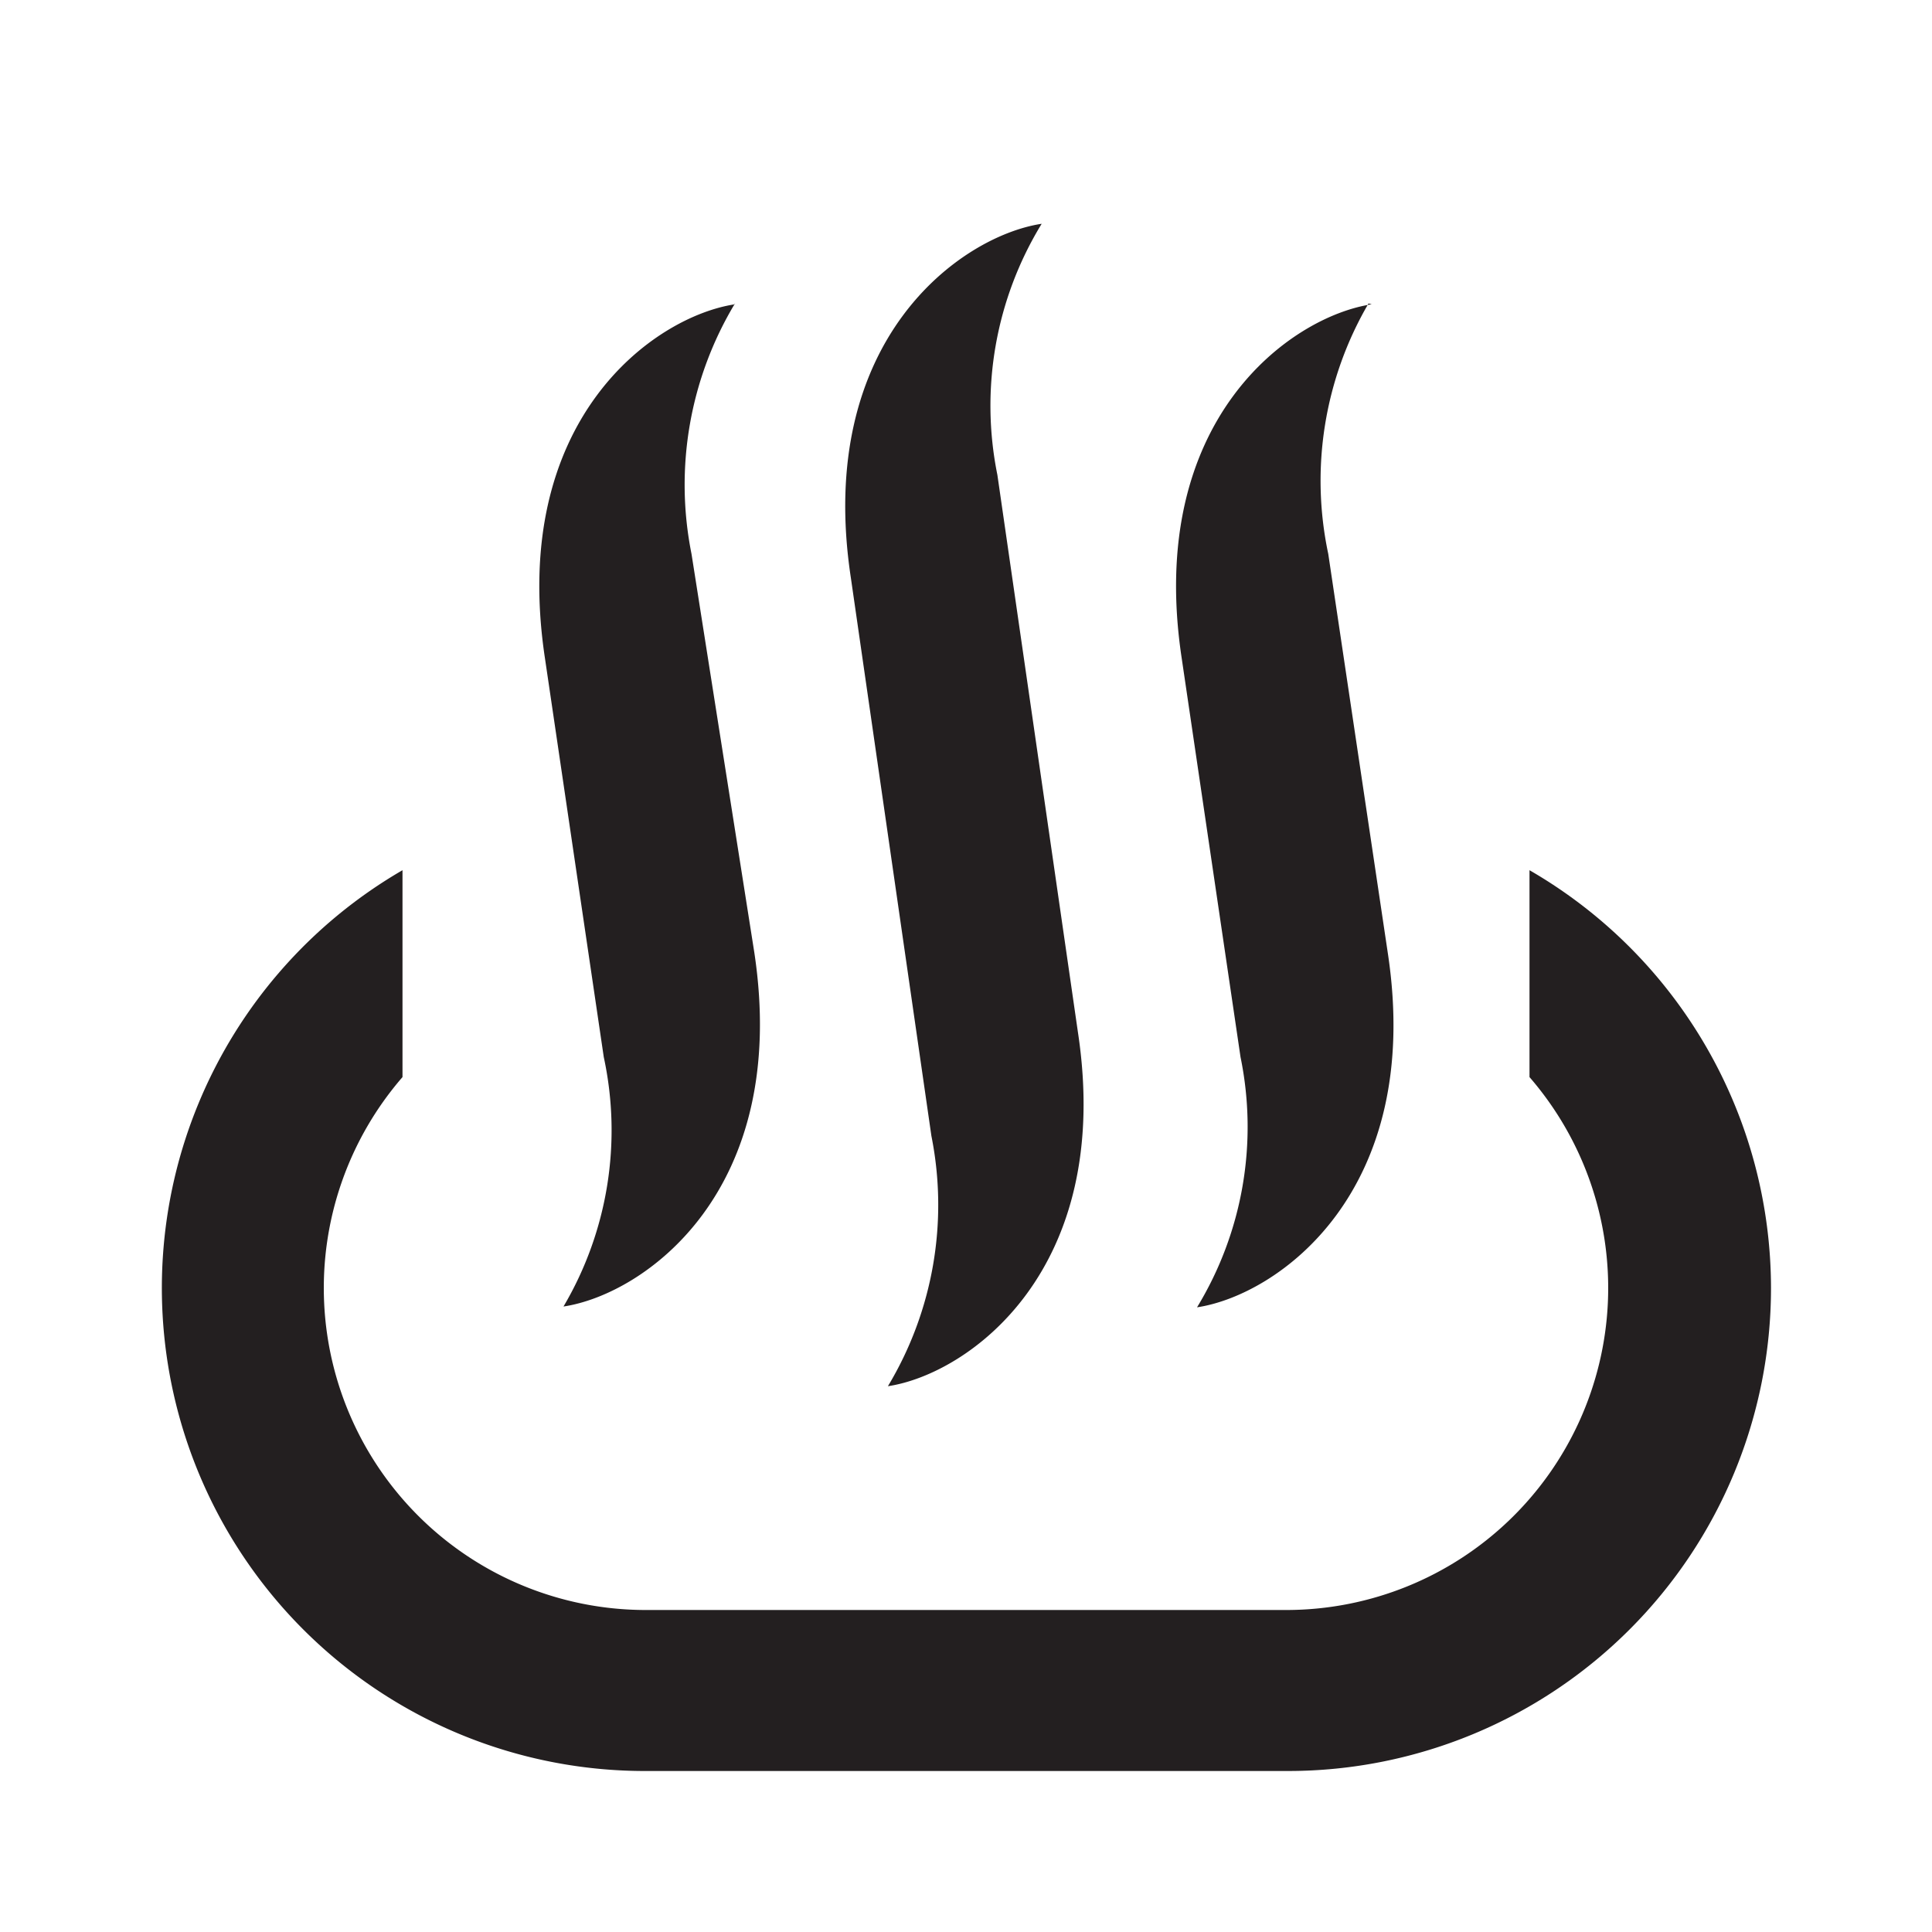 <svg xmlns="http://www.w3.org/2000/svg" width="24" height="24" viewBox="0 0 24 24"><rect width="24" height="24" style="fill:none"/><path d="M22,16a6,6,0,0,1-6,6H8A6,6,0,0,1,5,10.81v2.57A4,4,0,0,0,8,20h8a4,4,0,0,0,3-6.62V10.81A6,6,0,0,1,22,16ZM12.94,2.78c-1,.15-2.82,1.44-2.37,4.4l1,6.93a4.37,4.37,0,0,1-.54,3.11c1-.15,2.81-1.44,2.36-4.4l-1-6.92A4.33,4.33,0,0,1,12.94,2.78Zm-3.81,1c-1,.15-2.81,1.43-2.36,4.4l.73,4.95A4.31,4.31,0,0,1,7,16.23c1-.15,2.82-1.43,2.37-4.4L8.59,6.88A4.37,4.37,0,0,1,9.13,3.77Zm7.91,0c-1,.15-2.81,1.43-2.36,4.4l.73,4.95a4.31,4.31,0,0,1-.54,3.11c1-.15,2.82-1.43,2.37-4.4L16.5,6.88A4.37,4.37,0,0,1,17,3.77Z" style="fill:#231f20"/></svg>